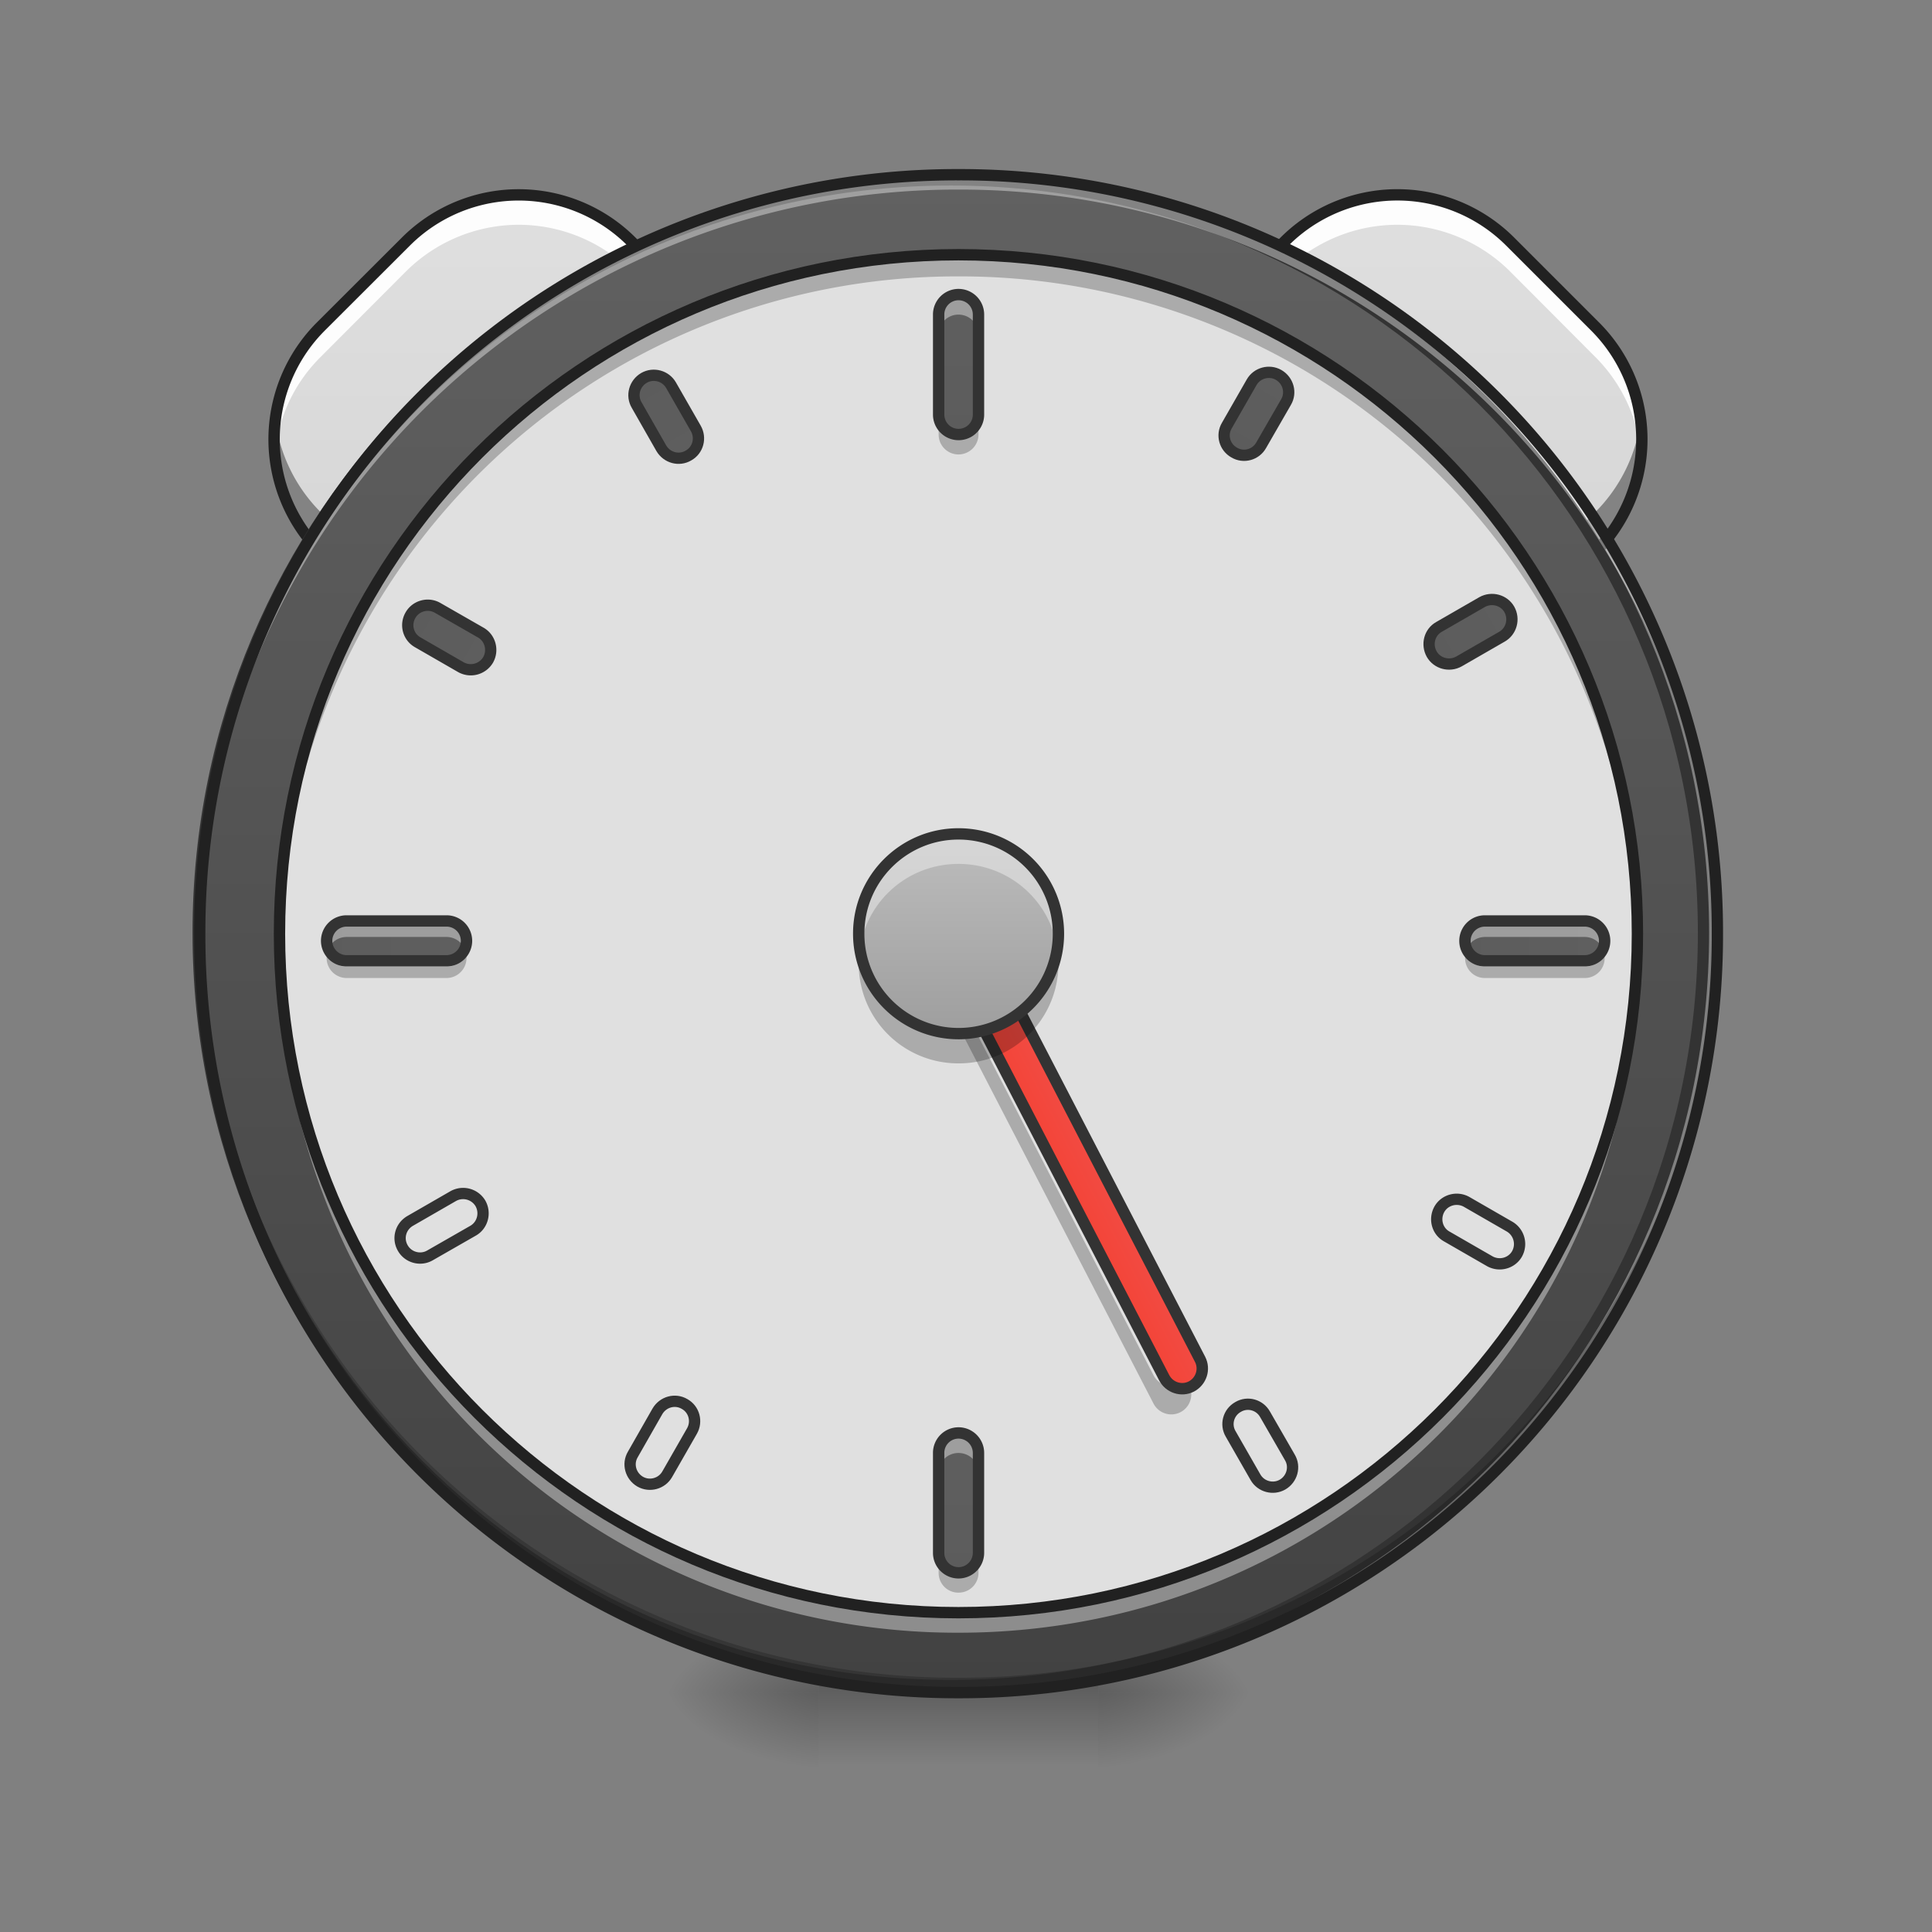 <svg height="32pt" viewBox="0 0 32 32" width="32pt" xmlns="http://www.w3.org/2000/svg" xmlns:xlink="http://www.w3.org/1999/xlink"><rect x="0" y="0" width="32" height="32" fill="#808080" stroke="none"/><linearGradient id="a"><stop offset="0" stop-opacity=".314"/><stop offset=".222" stop-opacity=".275"/><stop offset="1" stop-opacity="0"/></linearGradient><radialGradient id="b" cx="450.909" cy="189.579" gradientTransform="matrix(0 -.078 -.141 0 44.523 63.595)" gradientUnits="userSpaceOnUse" r="21.167" xlink:href="#a"/><radialGradient id="c" cx="450.909" cy="189.579" gradientTransform="matrix(0 .078 .141 0 -12.77 -7.527)" gradientUnits="userSpaceOnUse" r="21.167" xlink:href="#a"/><radialGradient id="d" cx="450.909" cy="189.579" gradientTransform="matrix(0 -.078 .141 0 -12.77 63.595)" gradientUnits="userSpaceOnUse" r="21.167" xlink:href="#a"/><radialGradient id="e" cx="450.909" cy="189.579" gradientTransform="matrix(0 .078 -.141 0 44.523 -7.527)" gradientUnits="userSpaceOnUse" r="21.167" xlink:href="#a"/><linearGradient id="f" gradientTransform="matrix(.013 0 0 .062 12.465 13.439)" gradientUnits="userSpaceOnUse" x1="255.323" x2="255.323" y1="233.5" y2="254.667"><stop offset="0" stop-opacity=".275"/><stop offset="1" stop-opacity="0"/></linearGradient><linearGradient id="g"><stop offset="0" stop-color="#bdbdbd"/><stop offset="1" stop-color="#e0e0e0"/></linearGradient><linearGradient id="h" gradientTransform="matrix(.044 -.044 .044 .044 8.56 17.071)" gradientUnits="userSpaceOnUse" x1="-85.107" x2="199.268" xlink:href="#g" y1="155.473" y2="-128.901"/><linearGradient id="i" gradientTransform="matrix(-.044 -.044 -.044 .044 23.171 17.069)" gradientUnits="userSpaceOnUse" x1="-85.107" x2="199.268" xlink:href="#g" y1="155.473" y2="-128.901"/><linearGradient id="j"><stop offset="0" stop-color="#616161"/><stop offset="1" stop-color="#424242"/></linearGradient><linearGradient id="k" gradientUnits="userSpaceOnUse" x1="254" x2="254" xlink:href="#j" y1="-168.667" y2="233.5"/><linearGradient id="l" gradientUnits="userSpaceOnUse" x1="201.612" x2="225.778" y1="198.64" y2="198.64"><stop offset="0" stop-color="#f44336"/><stop offset="1" stop-color="#ef5350"/></linearGradient><linearGradient id="m" gradientUnits="userSpaceOnUse" x1="264.583" x2="264.583" xlink:href="#j" y1="138.25" y2="540.417"/><linearGradient id="n" gradientUnits="userSpaceOnUse" x1="15.464" x2="15.464" y1="17.119" y2="13.812"><stop offset="0" stop-color="#9e9e9e"/><stop offset="1" stop-color="#bdbdbd"/></linearGradient><linearGradient id="o" gradientUnits="userSpaceOnUse" x1="16.536" x2="16.536" xlink:href="#j" y1="3.228" y2="28.364"/><linearGradient id="p" gradientUnits="userSpaceOnUse" x1="16.536" x2="16.536" xlink:href="#j" y1="22.081" y2="47.217"/><linearGradient id="q" gradientTransform="matrix(0 .062 -.062 0 17.69 -.293)" gradientUnits="userSpaceOnUse" x1="264.583" x2="264.583" xlink:href="#j" y1="-168.667" y2="233.5"/><linearGradient id="r" gradientTransform="matrix(0 .062 -.062 0 -1.163 -.293)" gradientUnits="userSpaceOnUse" x1="264.583" x2="264.583" xlink:href="#j" y1="-168.667" y2="233.5"/><path d="m18.191 28.035h2.649v-1.324h-2.65zm0 0" fill="url(#b)"/><path d="m13.563 28.035h-2.649v1.32h2.649zm0 0" fill="url(#c)"/><path d="m13.563 28.035h-2.649v-1.324h2.649zm0 0" fill="url(#d)"/><path d="m18.191 28.035h2.649v1.32h-2.65zm0 0" fill="url(#e)"/><path d="m13.563 27.703h4.628v1.652h-4.628zm0 0" fill="url(#f)"/><path d="m5.316 5.406 1.404-1.402a2.643 2.643 0 0 1 3.742 0 2.643 2.643 0 0 1 0 3.742l-1.403 1.402a2.643 2.643 0 0 1 -3.743 0 2.643 2.643 0 0 1 0-3.742zm0 0" fill="url(#h)"/><path d="m8.59 3.227c-.676 0-1.352.257-1.871.777l-1.403 1.402a2.643 2.643 0 0 0 -.765 2.121c.054-.59.308-1.168.765-1.62l1.404-1.407a2.652 2.652 0 0 1 1.87-.777 2.652 2.652 0 0 1 2.638 2.402 2.643 2.643 0 0 0 -.766-2.121 2.636 2.636 0 0 0 -1.871-.777zm0 0" fill="#fff" fill-opacity=".942"/><path d="m11.219 5.543a2.633 2.633 0 0 1 -.758 1.539l-1.402 1.406a2.643 2.643 0 0 1 -3.743 0 2.643 2.643 0 0 1 -.757-1.543 2.632 2.632 0 0 0 .757 2.203 2.643 2.643 0 0 0 3.743 0l1.402-1.402a2.652 2.652 0 0 0 .758-2.203zm0 0" fill-opacity=".392"/><path d="m5.316 5.406 1.404-1.402a2.643 2.643 0 0 1 3.742 0 2.643 2.643 0 0 1 0 3.742l-1.403 1.402a2.643 2.643 0 0 1 -3.743 0 2.643 2.643 0 0 1 0-3.742zm0 0" fill="none" stroke="#212121" stroke-linecap="round" stroke-linejoin="round" stroke-width=".188"/><path d="m26.418 5.406-1.402-1.402a2.643 2.643 0 0 0 -3.743 0 2.643 2.643 0 0 0 0 3.742l1.403 1.402a2.643 2.643 0 0 0 3.742 0 2.643 2.643 0 0 0 0-3.742zm0 0" fill="url(#i)"/><path d="m23.145 3.227c.675 0 1.351.257 1.87.777l1.403 1.402c.582.582.836 1.364.766 2.121a2.637 2.637 0 0 0 -.766-1.62l-1.402-1.407a2.652 2.652 0 0 0 -1.871-.777c-.676 0-1.356.261-1.872.777a2.626 2.626 0 0 0 -.765 1.625c-.07-.758.183-1.54.765-2.121a2.629 2.629 0 0 1 1.872-.777zm0 0" fill="#fff" fill-opacity=".942"/><path d="m20.516 5.543c.07.562.324 1.105.757 1.539l1.403 1.406a2.643 2.643 0 0 0 3.742 0c.434-.433.687-.98.758-1.543a2.644 2.644 0 0 1 -.758 2.203 2.643 2.643 0 0 1 -3.742 0l-1.403-1.402a2.64 2.64 0 0 1 -.757-2.203zm0 0" fill-opacity=".392"/><path d="m26.418 5.406-1.402-1.402a2.643 2.643 0 0 0 -3.743 0 2.643 2.643 0 0 0 0 3.742l1.403 1.402a2.643 2.643 0 0 0 3.742 0 2.643 2.643 0 0 0 0-3.742zm0 0" fill="none" stroke="#212121" stroke-linecap="round" stroke-linejoin="round" stroke-width=".188"/><path d="m253.976-168.692c111.052 0 201.106 90.054 201.106 201.106s-90.054 201.106-201.106 201.106-201.044-90.054-201.044-201.106 89.992-201.106 201.044-201.106zm0 0" fill="url(#k)" stroke="#333" stroke-linecap="round" stroke-width="3" transform="matrix(.062 0 0 .062 0 13.439)"/><path d="m15.875 28.035a12.54 12.54 0 0 1 -12.566-12.57v-.121a12.542 12.542 0 0 0 12.566 12.445 12.545 12.545 0 0 0 12.57-12.445v.12c0 6.966-5.605 12.571-12.57 12.571zm0 0" fill-opacity=".196"/><path d="m15.875 2.895a12.54 12.54 0 0 0 -12.566 12.695 12.543 12.543 0 0 1 12.566-12.45 12.546 12.546 0 0 1 12.57 12.45v-.125c0-6.965-5.605-12.57-12.57-12.57zm0 0" fill="#fff" fill-opacity=".392"/><path d="m15.875 2.8a12.638 12.638 0 0 0 -12.66 12.665 12.638 12.638 0 0 0 12.66 12.664 12.64 12.64 0 0 0 12.664-12.664 12.64 12.64 0 0 0 -12.664-12.665zm0 .188a12.447 12.447 0 0 1 12.477 12.477 12.447 12.447 0 0 1 -12.477 12.475 12.446 12.446 0 0 1 -12.473-12.475 12.446 12.446 0 0 1 12.473-12.477zm0 0" fill="#212121"/><path d="m15.875 4.219c6.21 0 11.246 5.035 11.246 11.246 0 6.21-5.035 11.246-11.246 11.246-6.21 0-11.246-5.035-11.246-11.246s5.035-11.246 11.246-11.246zm0 0" fill="#e0e0e0"/><path d="m14.902 14.648a.331.331 0 0 0 -.05.372l4.253 8.226a.332.332 0 0 0 .446.145.332.332 0 0 0 .144-.446l-.05-.097a.293.293 0 0 1 -.094.074.332.332 0 0 1 -.446-.145zm0 0" fill-opacity=".235"/><path d="m208.424 119.26c2.879.01 5.251 2.363 5.267 5.326l.016 148.167c-.01 2.879-2.362 5.25-5.325 5.267-2.879-.011-5.251-2.363-5.267-5.326l-.016-148.167c.01-2.879 2.362-5.25 5.325-5.267zm0 0" fill="url(#l)" stroke="#333" stroke-linecap="square" stroke-linejoin="bevel" stroke-width="3" transform="matrix(.056 -.029 .029 .056 0 13.439)"/><path d="m15.875 4.219a11.221 11.221 0 0 0 -11.246 11.246c0 .058.004.12.004.18a11.218 11.218 0 0 1 11.242-11.067 11.219 11.219 0 0 1 11.246 11.067v-.18c0-6.23-5.016-11.246-11.246-11.246zm0 0" fill-opacity=".235"/><path d="m15.875 27.043a11.221 11.221 0 0 1 -11.246-11.246c0-.063.004-.121.004-.18a11.22 11.22 0 0 0 11.242 11.067 11.222 11.222 0 0 0 11.246-11.067v.18c0 6.23-5.016 11.246-11.246 11.246zm0 0" fill="#fff" fill-opacity=".392"/><path d="m254.006 177.92a5.367 5.367 0 0 1 5.303 5.309l-.019 13.216c.036 2.938-2.34 5.32-5.31 5.303-2.883.005-5.265-2.372-5.27-5.256l-.013-13.27c-.005-2.884 2.372-5.266 5.31-5.303zm0 0" fill="url(#m)" stroke="#333" stroke-linecap="round" stroke-linejoin="round" stroke-width="3" transform="matrix(-.031 .054 -.054 -.031 25.567 2.728)"/><path d="m15.875 13.813c.914 0 1.656.738 1.656 1.652a1.654 1.654 0 0 1 -3.308 0c0-.914.742-1.652 1.652-1.652zm0 0" fill="url(#n)"/><path d="m15.875 4.879c.184 0 .332.148.332.332v1.656a.33.33 0 0 1 -.66 0v-1.656a.33.33 0 0 1 .328-.332zm0 0" fill="url(#o)"/><path d="m15.875 4.879a.328.328 0 0 0 -.328.332v.332c0-.184.144-.332.328-.332s.332.148.332.332v-.332a.332.332 0 0 0 -.332-.332zm0 0" fill="#fff" fill-opacity=".392"/><path d="m15.875 7.527a.328.328 0 0 1 -.328-.332v-.328c0 .18.144.328.328.328a.33.33 0 0 0 .332-.328v.328a.332.332 0 0 1 -.332.332zm0 0" fill-opacity=".235"/><path d="m15.875 4.879c.184 0 .332.148.332.332v1.656a.33.33 0 0 1 -.66 0v-1.656a.33.33 0 0 1 .328-.332zm0 0" fill="none" stroke="#333" stroke-linecap="round" stroke-linejoin="round" stroke-width=".188"/><path d="m15.875 23.734c.184 0 .332.149.332.332v1.653a.332.332 0 0 1 -.332.332.33.33 0 0 1 -.328-.332v-1.653a.33.33 0 0 1 .328-.332zm0 0" fill="url(#p)"/><path d="m15.875 23.734a.328.328 0 0 0 -.328.332v.329c0-.184.144-.329.328-.329s.332.145.332.329v-.329a.332.332 0 0 0 -.332-.332zm0 0" fill="#fff" fill-opacity=".392"/><path d="m15.875 26.379a.325.325 0 0 1 -.328-.328v-.332c0 .183.144.332.328.332a.332.332 0 0 0 .332-.332v.332a.328.328 0 0 1 -.332.328zm0 0" fill-opacity=".235"/><path d="m15.875 23.734c.184 0 .332.149.332.332v1.653a.332.332 0 0 1 -.332.332.33.33 0 0 1 -.328-.332v-1.653a.33.33 0 0 1 .328-.332zm0 0" fill="none" stroke="#333" stroke-linecap="round" stroke-linejoin="round" stroke-width=".188"/><path d="m26.578 15.582a.33.33 0 0 1 -.328.332h-1.656a.33.33 0 0 1 0-.66h1.656a.33.33 0 0 1 .328.328zm0 0" fill="url(#q)"/><path d="m24.594 15.254a.325.325 0 0 0 -.328.328c0 .05.007.094.027.137a.33.33 0 0 1 .3-.2h1.657a.33.33 0 0 1 .3.2.317.317 0 0 0 .028-.137.325.325 0 0 0 -.328-.328zm0 0" fill="#fff" fill-opacity=".392"/><path d="m24.277 15.773a.385.385 0 0 0 -.011.094c0 .184.144.332.328.332h1.656a.328.328 0 0 0 .328-.332.385.385 0 0 0 -.012-.094.332.332 0 0 1 -.316.239h-1.656a.332.332 0 0 1 -.317-.239zm0 0" fill-opacity=".235"/><path d="m26.578 15.582a.33.33 0 0 1 -.328.332h-1.656a.33.33 0 0 1 0-.66h1.656a.33.33 0 0 1 .328.328zm0 0" fill="none" stroke="#333" stroke-linecap="round" stroke-linejoin="round" stroke-width=".188"/><path d="m7.727 15.582a.332.332 0 0 1 -.332.332h-1.653a.332.332 0 0 1 -.332-.332.33.33 0 0 1 .332-.328h1.653a.33.33 0 0 1 .332.328zm0 0" fill="url(#r)"/><path d="m5.742 15.254a.328.328 0 0 0 -.332.328c0 .05.012.094.027.137.051-.117.168-.2.305-.2h1.653c.136 0 .253.083.304.2a.387.387 0 0 0 .028-.137.328.328 0 0 0 -.332-.328zm0 0" fill="#fff" fill-opacity=".392"/><path d="m5.426 15.773a.263.263 0 0 0 -.016.094c0 .184.149.332.332.332h1.653a.332.332 0 0 0 .332-.332.263.263 0 0 0 -.016-.094.328.328 0 0 1 -.316.239h-1.653a.328.328 0 0 1 -.316-.239zm0 0" fill-opacity=".235"/><path d="m7.727 15.582a.332.332 0 0 1 -.332.332h-1.653a.332.332 0 0 1 -.332-.332.33.33 0 0 1 .332-.328h1.653a.33.33 0 0 1 .332.328zm0 0" fill="none" stroke="#333" stroke-linecap="round" stroke-linejoin="round" stroke-width=".188"/><path d="m15.875 13.813a1.648 1.648 0 0 0 -1.633 1.902c.117-.8.801-1.406 1.633-1.406s1.52.605 1.637 1.406a1.649 1.649 0 0 0 -1.637-1.902zm0 0" fill="#fff" fill-opacity=".392"/><path d="m15.875 17.613a1.648 1.648 0 0 1 -1.633-1.898c.117.797.801 1.402 1.633 1.402s1.52-.605 1.637-1.402a1.649 1.649 0 0 1 -1.637 1.898zm0 0" fill-opacity=".235"/><path d="m15.875 13.812a1.654 1.654 0 1 1 -1.652 1.652c0-.913.742-1.652 1.652-1.652zm0 0" fill="none" stroke="#333" stroke-linecap="square" stroke-linejoin="bevel" stroke-width=".188"/><g stroke-linecap="round"><path d="m254.005 177.96c2.938-.036 5.267 2.373 5.272 5.256l.012 13.27c.005 2.884-2.372 5.267-5.255 5.272-2.969-.018-5.352-2.395-5.302-5.31l-.036-13.185c.018-2.969 2.395-5.351 5.31-5.302zm0 0" fill="url(#m)" stroke="#333" stroke-linejoin="round" stroke-width="3" transform="matrix(.054 .031 -.031 .054 3.14 5.771)"/><path d="m253.975 177.918c2.97.018 5.352 2.394 5.303 5.31l-.019 13.216c.036 2.937-2.34 5.32-5.255 5.27-2.938.037-5.32-2.34-5.271-5.254l-.013-13.271c-.005-2.884 2.372-5.266 5.255-5.271zm0 0" fill="url(#m)" stroke="#333" stroke-linejoin="round" stroke-width="3" transform="matrix(.054 .031 -.031 .054 12.979 -11.271)"/><path d="m253.989 177.917c2.937.036 5.314 2.418 5.31 5.302l-.013 13.27c-.005 2.884-2.388 5.26-5.272 5.256-2.968.018-5.291-2.334-5.309-5.303l-.019-13.216a5.367 5.367 0 0 1 5.303-5.31zm0 0" fill="url(#m)" stroke="#333" stroke-linejoin="round" stroke-width="3" transform="matrix(.031 .054 -.054 .031 9.692 .702)"/><path d="m253.988 177.928c2.937.036 5.314 2.419 5.31 5.302l.018 13.217c-.037 2.937-2.42 5.314-5.303 5.309-2.937-.036-5.345-2.365-5.31-5.302l-.018-13.217c.037-2.937 2.42-5.314 5.303-5.31zm0 0" fill="url(#m)" stroke="#333" stroke-linejoin="round" stroke-width="3" transform="matrix(.031 .054 -.054 .031 26.734 -9.137)"/><path d="m254.007 177.93c2.884-.005 5.267 2.372 5.303 5.31l-.019 13.216c.037 2.938-2.372 5.266-5.31 5.303-2.883.005-5.265-2.372-5.302-5.31l.019-13.216a5.367 5.367 0 0 1 5.31-5.302zm0 0" fill="url(#m)" stroke="#333" stroke-linejoin="round" stroke-width="3" transform="matrix(-.031 .054 -.054 -.031 42.609 12.568)"/><path d="m253.992 177.966c2.914-.05 5.291 2.333 5.31 5.302l-.036 13.185c.049 2.915-2.334 5.292-5.303 5.31-2.883-.005-5.26-2.388-5.255-5.272l.013-13.27c.005-2.884 2.333-5.292 5.27-5.255zm0 0" fill="url(#m)" stroke="#333" stroke-linejoin="round" stroke-width="3" transform="matrix(-.054 .031 -.031 -.054 30.636 9.281)"/><path d="m254.022 177.923c2.883.005 5.26 2.387 5.255 5.27l-.012 13.271c.049 2.915-2.334 5.292-5.272 5.256-2.914.049-5.291-2.334-5.255-5.271l-.019-13.217c-.049-2.915 2.334-5.292 5.303-5.31zm0 0" fill="url(#m)" stroke="#333" stroke-linejoin="round" stroke-width="3" transform="matrix(-.054 .031 -.031 -.054 40.475 26.323)"/><path d="m15.875 4.219c6.21 0 11.246 5.035 11.246 11.246 0 6.21-5.035 11.246-11.246 11.246-6.21 0-11.246-5.035-11.246-11.246s5.035-11.246 11.246-11.246zm0 0" fill="none" stroke="#212121" stroke-width=".188"/></g></svg>